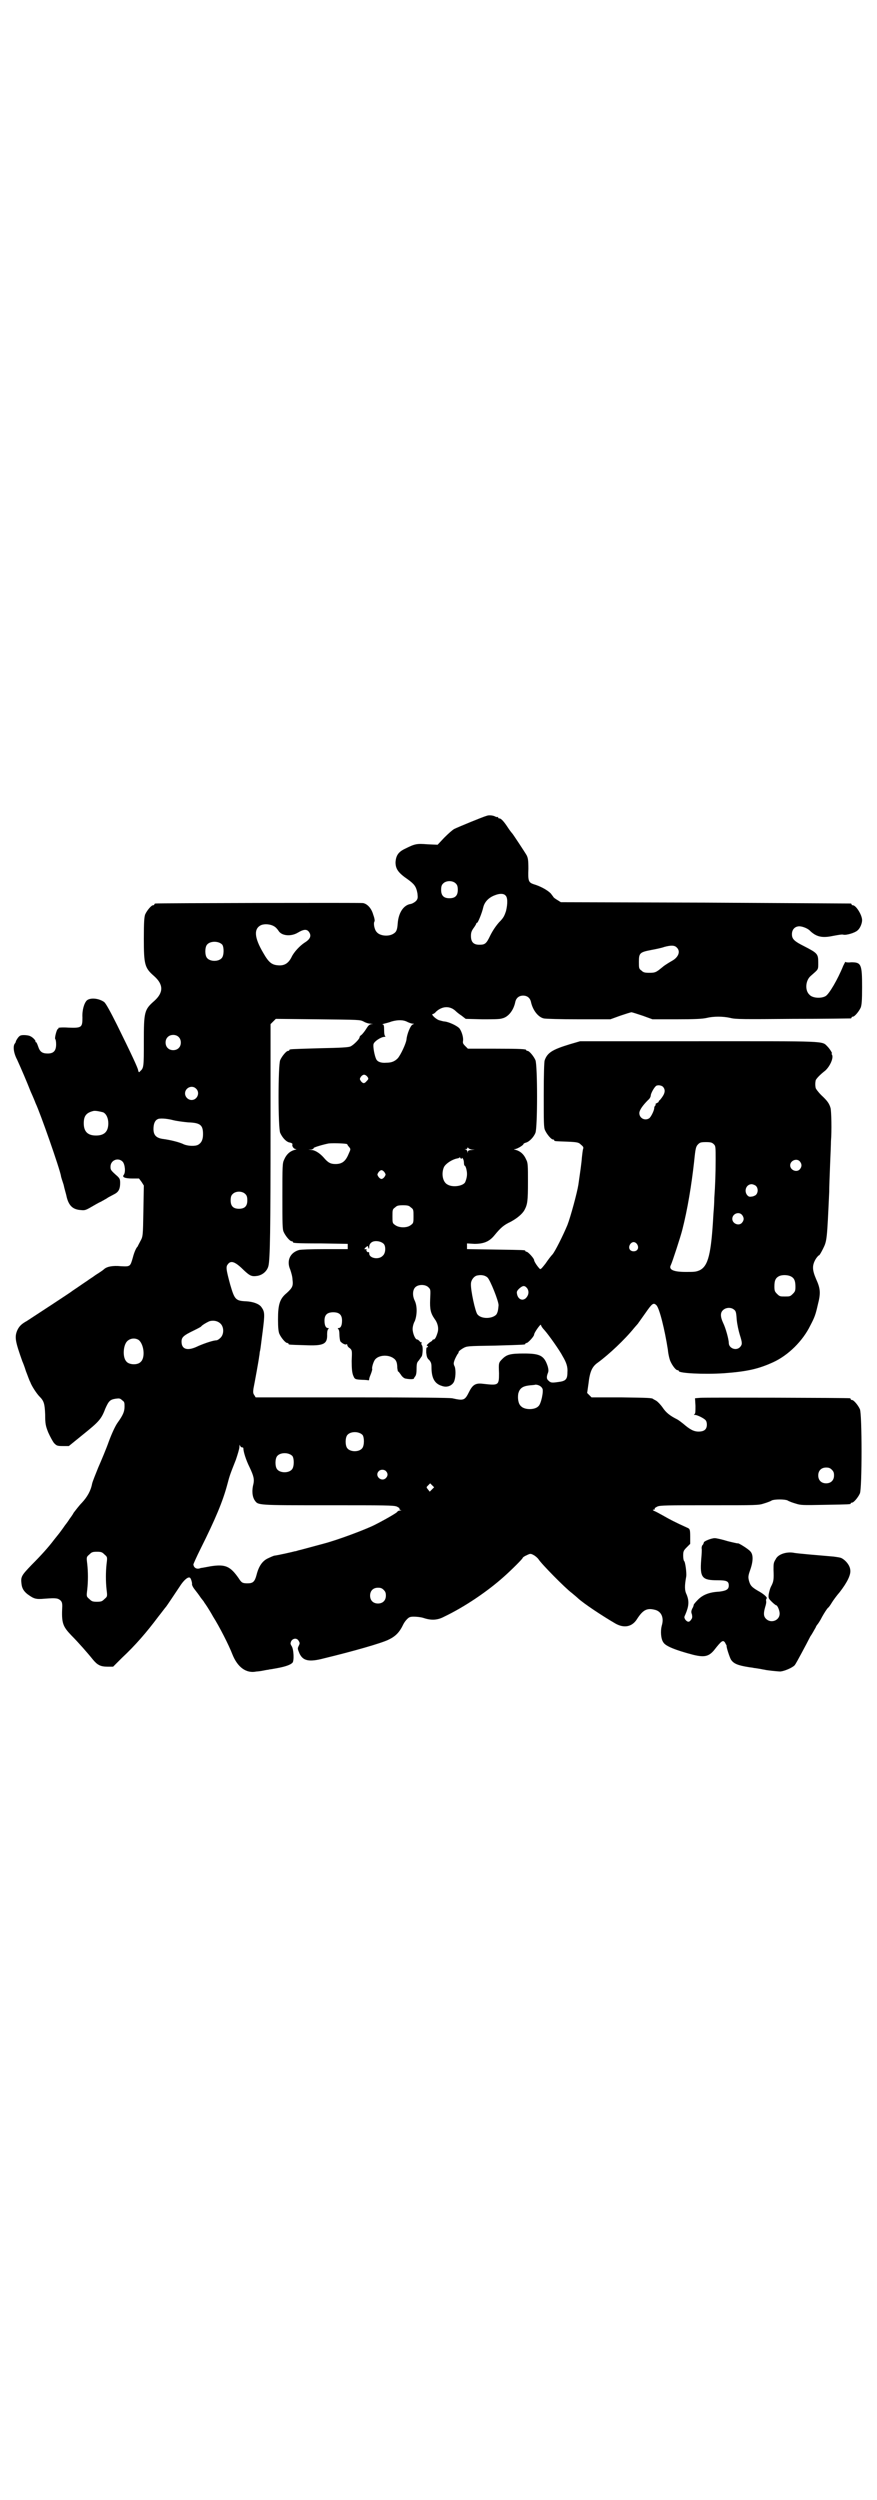 <?xml version="1.0" standalone="no"?>
<!DOCTYPE svg PUBLIC "-//W3C//DTD SVG 20010904//EN"
 "http://www.w3.org/TR/2001/REC-SVG-20010904/DTD/svg10.dtd">
<svg version="1.0" xmlns="http://www.w3.org/2000/svg"
 width="1000pt" height="2850pt" viewBox="0 0 1000 2850"
 preserveAspectRatio="xMidYMid meet">
<g transform="translate(0,2850) scale(0.5,-0.5)"
fill="#000000" stroke="none">
<path d="M1110 3840 c-8 -2 -66 -26 -74 -30 -4 -2 -14 -11 -23 -20 l-15 -16
-23 1 c-25 2 -29 1 -51 -10 -15 -7 -21 -15 -22 -31 0 -15 6 -24 28 -39 15 -11
19 -16 22 -32 1 -10 1 -12 -3 -17 -3 -3 -8 -6 -12 -7 -16 -2 -28 -19 -30 -44
-1 -15 -3 -20 -10 -24 -11 -7 -31 -5 -38 4 -5 5 -8 20 -5 24 1 2 0 8 -3 16 -4
14 -13 24 -23 26 -7 1 -469 0 -473 -1 -2 0 -3 -1 -3 -2 0 -1 -1 -2 -3 -2 -4 0
-14 -12 -18 -21 -2 -6 -3 -16 -3 -55 0 -60 2 -67 24 -86 21 -19 21 -37 0 -56
-23 -20 -24 -25 -24 -94 0 -55 0 -59 -8 -66 -3 -4 -4 -3 -5 2 -1 6 -15 36 -48
103 -16 32 -25 48 -29 52 -12 9 -32 11 -40 4 -6 -6 -11 -22 -10 -39 0 -23 -2
-24 -32 -23 -14 1 -24 0 -23 -1 1 -1 0 -2 -1 -2 -3 -1 -8 -22 -6 -23 1 -1 2
-6 2 -12 0 -15 -6 -21 -19 -21 -13 0 -18 4 -22 16 -2 6 -4 10 -5 10 -2 0 -2 1
-1 1 1 2 -5 9 -11 12 -3 2 -10 3 -15 3 -8 0 -10 -1 -14 -6 -3 -4 -5 -8 -5 -9
0 -1 -1 -3 -2 -4 -5 -6 -3 -22 5 -37 10 -22 22 -50 31 -73 5 -11 10 -23 11
-26 11 -23 55 -149 58 -166 0 -2 3 -11 6 -20 2 -10 6 -22 7 -28 5 -20 14 -29
33 -30 8 -1 11 0 23 7 7 4 17 10 22 12 5 3 13 7 17 10 4 2 11 6 15 8 9 5 12
12 12 25 0 8 -1 10 -6 15 -16 14 -16 15 -16 22 0 15 18 22 28 11 5 -6 7 -24 2
-30 -4 -5 3 -8 20 -8 l15 0 6 -8 5 -8 -1 -58 c-1 -58 -1 -58 -7 -69 -3 -6 -6
-11 -6 -12 -3 -2 -8 -13 -11 -25 -6 -21 -6 -21 -27 -20 -19 2 -33 -1 -39 -7
-2 -2 -11 -8 -19 -13 -8 -6 -15 -10 -16 -11 -1 -1 -9 -6 -19 -13 -10 -7 -18
-12 -19 -13 -2 -2 -83 -55 -103 -68 -13 -7 -18 -13 -22 -22 -6 -15 -4 -25 12
-70 1 -2 5 -12 8 -22 4 -10 8 -22 10 -25 3 -9 15 -27 21 -33 10 -10 12 -16 13
-41 0 -21 1 -26 7 -41 4 -9 10 -20 13 -24 6 -6 7 -7 20 -7 l14 0 32 26 c36 29
42 35 51 59 8 18 11 21 24 23 8 1 10 1 15 -4 5 -3 5 -6 5 -14 0 -11 -3 -19
-16 -37 -5 -7 -13 -24 -20 -43 -6 -17 -17 -43 -24 -59 -6 -15 -13 -32 -14 -37
-3 -16 -11 -30 -23 -43 -7 -7 -15 -18 -19 -23 -3 -6 -8 -12 -10 -15 -1 -2 -6
-9 -10 -14 -4 -6 -10 -14 -13 -18 -3 -4 -9 -11 -12 -15 -12 -16 -29 -35 -51
-57 -23 -24 -25 -27 -23 -43 1 -10 5 -17 14 -24 14 -10 18 -12 39 -10 27 2 30
1 36 -4 3 -3 4 -6 4 -13 -2 -39 1 -46 21 -67 15 -15 37 -40 49 -55 10 -12 17
-16 33 -16 l13 0 20 20 c31 29 56 58 83 94 8 10 16 21 18 23 3 4 19 28 31 46
7 11 14 18 19 20 4 1 5 0 7 -5 1 -3 2 -7 2 -9 -1 -2 2 -8 6 -13 4 -5 10 -13
14 -19 4 -5 8 -10 8 -11 1 -1 10 -14 20 -32 14 -22 36 -65 44 -86 12 -30 32
-44 55 -39 3 0 10 1 15 2 5 1 10 2 12 2 2 1 7 1 11 2 24 4 38 8 44 14 4 4 3
31 -2 38 -3 5 -3 6 -1 11 4 7 13 8 17 1 3 -5 3 -6 0 -12 -3 -6 -2 -7 2 -17 8
-17 22 -20 56 -11 66 16 129 34 146 42 17 8 26 17 35 36 1 2 4 7 8 11 5 5 7 6
16 6 6 0 16 -1 22 -3 18 -6 32 -5 47 3 46 22 98 57 136 91 18 16 43 41 43 43
0 1 4 4 9 6 8 4 9 4 15 1 4 -2 9 -6 12 -10 6 -10 61 -66 76 -77 6 -5 12 -10
14 -12 13 -12 55 -40 86 -58 20 -11 38 -7 49 11 13 20 22 25 39 21 16 -3 23
-18 17 -37 -3 -12 -2 -30 4 -38 5 -8 26 -17 68 -28 25 -6 35 -4 47 10 18 23
21 25 26 17 1 -3 3 -5 3 -6 -1 -3 7 -27 10 -32 6 -9 15 -13 40 -17 5 -1 10 -1
12 -2 2 0 8 -1 14 -2 5 -1 10 -2 11 -2 2 -1 29 -4 36 -4 9 1 26 8 32 14 2 2 9
15 16 28 7 13 16 30 20 38 5 7 10 17 12 20 1 3 3 6 4 7 1 1 6 8 11 18 5 9 11
18 13 20 2 1 6 7 9 12 3 5 11 16 18 24 17 22 26 40 24 51 -1 10 -10 21 -19 26
-3 2 -12 3 -19 4 -34 3 -85 7 -93 9 -16 2 -34 -4 -39 -15 -5 -8 -5 -10 -5 -24
1 -23 0 -27 -5 -37 -3 -5 -5 -14 -6 -19 -1 -9 0 -10 7 -17 4 -4 9 -8 10 -8 3
0 8 -12 8 -19 0 -16 -20 -23 -31 -12 -6 6 -6 13 -2 27 2 6 3 12 2 14 0 2 0 4
1 5 3 2 -4 9 -16 16 -18 10 -21 14 -24 25 -2 8 -2 11 3 25 7 20 7 35 0 42 -4
5 -29 21 -29 18 0 0 -10 2 -22 5 -13 4 -26 7 -30 7 -8 0 -25 -7 -25 -10 0 -1
-1 -3 -2 -5 -2 -1 -3 -5 -3 -8 1 -3 0 -15 -1 -27 -3 -40 2 -46 37 -46 21 0 26
-2 26 -12 0 -9 -6 -12 -22 -14 -22 -1 -37 -7 -48 -18 -6 -6 -10 -11 -10 -12 0
-1 -1 -5 -3 -8 -3 -6 -3 -9 -1 -14 1 -6 1 -8 -2 -12 -4 -6 -8 -6 -13 0 -3 5
-3 6 0 12 8 19 9 30 3 45 -5 10 -5 20 -1 42 1 7 -2 33 -5 35 -1 1 -2 6 -2 12
0 10 1 12 8 19 l8 8 0 17 c0 15 -1 17 -5 19 -31 14 -42 20 -56 28 -9 5 -18 10
-21 11 -4 2 -4 3 -1 3 2 0 3 1 2 2 -1 1 2 3 6 5 6 3 23 3 119 3 108 0 112 0
124 4 7 2 15 5 18 7 6 3 30 3 36 0 3 -2 11 -5 18 -7 12 -4 16 -4 67 -3 57 1
59 1 59 3 0 1 1 2 3 2 4 0 14 12 18 21 5 11 5 181 0 192 -4 9 -14 21 -18 21
-2 0 -3 1 -3 2 0 1 -1 2 -2 2 -5 1 -329 2 -341 1 l-12 -1 1 -17 c0 -13 0 -18
-2 -19 -2 -2 -2 -2 1 -2 5 0 21 -8 24 -12 2 -2 3 -6 3 -10 0 -11 -6 -16 -19
-16 -11 0 -20 5 -35 18 -4 3 -10 8 -14 10 -16 8 -25 15 -33 27 -5 7 -11 13
-14 15 -3 2 -6 3 -7 4 -3 3 -11 3 -74 4 l-67 0 -5 5 -5 5 3 21 c3 27 8 39 21
48 26 19 62 53 83 79 5 6 10 11 10 12 1 1 7 10 15 21 16 23 19 26 26 19 7 -7
19 -56 26 -101 1 -11 4 -23 6 -27 4 -9 12 -20 16 -20 2 0 3 -1 3 -2 0 -5 57
-8 103 -5 54 4 79 10 112 25 35 16 68 49 85 84 10 19 12 25 17 47 7 27 6 37
-4 59 -9 21 -9 31 -1 45 3 5 7 9 8 9 1 0 5 7 9 15 9 18 9 21 14 129 0 10 1 38
2 62 1 24 2 48 2 54 2 23 1 69 -1 76 -3 10 -7 16 -21 29 -7 7 -13 15 -13 17
-1 5 -1 11 0 16 0 3 9 13 22 23 11 10 20 30 15 37 -1 1 -1 2 0 2 2 0 -5 11
-10 16 -13 13 2 12 -294 12 l-270 0 -24 -7 c-39 -12 -51 -19 -57 -37 -1 -4 -2
-30 -2 -79 0 -62 0 -74 3 -80 4 -9 14 -21 18 -21 2 0 3 -1 3 -2 0 -2 1 -2 30
-3 24 -1 26 -2 31 -7 5 -4 6 -6 5 -9 -1 -2 -2 -11 -3 -20 -1 -14 -4 -34 -8
-62 -3 -19 -18 -74 -25 -92 -10 -24 -28 -60 -34 -67 -3 -3 -10 -12 -16 -21 -8
-10 -11 -14 -13 -12 -6 6 -13 17 -13 20 0 4 -14 19 -17 19 -2 0 -3 1 -3 2 0 2
-2 2 -69 3 l-64 1 0 6 0 7 17 -1 c21 0 34 5 46 20 14 17 21 23 36 30 15 8 27
18 32 27 7 13 8 21 8 64 0 37 0 44 -4 51 -5 12 -13 19 -23 22 -5 1 -6 2 -3 2
5 0 20 9 20 12 0 1 3 2 6 3 7 2 17 12 21 22 5 11 5 155 0 166 -4 9 -14 21 -18
21 -2 0 -3 1 -3 2 0 2 -11 3 -72 3 l-61 0 -6 6 c-5 5 -6 7 -5 12 1 8 -3 21 -8
28 -5 6 -24 15 -34 16 -3 0 -9 2 -13 3 -8 3 -19 14 -14 14 1 0 5 2 7 5 15 14
33 14 46 1 2 -2 7 -6 13 -10 l9 -7 38 -1 c23 0 40 0 45 2 14 3 26 18 30 37 2
10 9 15 18 15 9 0 16 -5 18 -15 4 -18 16 -34 29 -37 4 -1 38 -2 80 -2 l72 0
22 8 c12 4 24 8 26 8 2 0 14 -4 26 -8 l22 -8 55 0 c42 0 59 1 68 3 16 4 38 4
55 0 11 -3 32 -3 142 -2 71 0 130 1 132 1 1 0 2 1 2 2 0 1 1 2 3 2 4 0 14 12
18 21 2 6 3 15 3 46 0 53 -2 57 -25 57 -7 -1 -13 0 -13 1 0 1 -2 -3 -5 -9 -13
-32 -32 -64 -40 -69 -10 -6 -30 -5 -37 3 -11 10 -9 33 3 43 18 16 17 13 17 31
0 19 -2 21 -31 36 -24 12 -29 17 -29 28 0 11 7 18 17 18 7 0 20 -5 25 -11 14
-13 27 -16 51 -11 11 2 21 4 24 3 6 -2 27 4 33 10 5 4 10 15 10 23 0 12 -14
34 -21 34 -2 0 -3 1 -3 2 0 1 -1 2 -2 2 -2 0 -151 1 -332 2 l-329 1 -8 5 c-5
3 -9 6 -9 7 0 0 -3 4 -6 8 -7 7 -22 16 -39 21 -12 4 -13 8 -12 35 0 20 -1 25
-4 31 -4 7 -31 48 -33 50 -1 1 -5 6 -9 12 -9 14 -16 22 -20 22 -2 0 -3 1 -3 2
0 2 -1 2 -1 1 -1 0 -3 0 -5 1 -5 3 -15 4 -20 2z m-70 -155 c3 -3 4 -7 4 -14 0
-13 -6 -19 -19 -19 -13 0 -19 6 -19 19 0 7 1 11 4 14 7 8 23 8 30 0z m112 -26
c6 -4 6 -19 2 -36 -4 -12 -6 -16 -16 -26 -7 -8 -14 -18 -20 -30 -9 -19 -12
-21 -25 -21 -13 0 -19 6 -19 20 0 7 1 11 6 18 3 4 6 9 6 10 0 1 1 2 2 2 2 0
11 22 14 35 3 13 13 23 27 28 10 4 19 4 23 0z m-527 -71 c4 -2 8 -7 10 -10 7
-12 29 -14 45 -4 12 7 19 8 24 2 7 -9 4 -17 -9 -25 -11 -7 -25 -22 -30 -33 -7
-14 -16 -20 -30 -19 -15 1 -22 6 -35 29 -20 34 -22 55 -4 63 8 3 21 2 29 -3z
m-118 -42 c4 -6 4 -24 -1 -30 -7 -9 -27 -9 -34 0 -5 6 -5 24 0 30 7 9 27 9 35
0z m1036 -6 c10 -9 4 -23 -11 -31 -7 -4 -18 -11 -20 -13 -1 -1 -5 -4 -10 -8
-7 -5 -10 -6 -21 -6 -11 0 -14 1 -18 5 -6 4 -6 6 -6 20 0 20 2 22 28 27 11 2
25 5 30 7 15 4 23 4 28 -1z m-714 -169 c5 -3 12 -5 16 -5 7 -1 7 -1 2 -1 -5
-1 -7 -3 -12 -11 -3 -5 -8 -11 -10 -13 -3 -2 -5 -4 -5 -6 0 -4 -14 -18 -21
-21 -5 -2 -20 -3 -70 -4 -68 -2 -69 -2 -69 -4 0 -1 -1 -2 -3 -2 -4 0 -14 -12
-18 -21 -5 -11 -5 -155 0 -166 5 -11 14 -21 22 -22 4 -1 6 -2 6 -4 -2 -4 3
-11 8 -11 2 0 1 -1 -4 -2 -10 -3 -18 -10 -23 -22 -4 -8 -4 -14 -4 -83 0 -64 0
-76 3 -82 4 -9 14 -21 18 -21 2 0 3 -1 3 -2 0 -2 3 -3 65 -3 l60 -1 0 -6 0 -6
-52 0 c-35 0 -54 -1 -59 -2 -21 -6 -29 -25 -20 -45 2 -6 5 -16 5 -22 2 -15 0
-19 -13 -31 -16 -13 -20 -26 -20 -60 0 -19 1 -28 3 -33 4 -9 14 -21 18 -21 2
0 3 -1 3 -2 0 -2 1 -2 36 -3 44 -2 53 2 52 25 0 6 1 11 3 12 1 1 1 2 -1 2 -5
0 -8 6 -8 17 0 13 6 19 20 19 14 0 20 -6 20 -19 0 -11 -3 -17 -8 -17 -2 0 -2
-1 -1 -2 2 -1 3 -6 3 -12 0 -6 1 -13 2 -16 3 -4 11 -9 14 -7 1 1 2 0 2 -2 0
-1 2 -5 6 -7 5 -5 5 -5 4 -29 0 -18 1 -26 3 -32 4 -10 4 -10 21 -11 7 0 14 -1
14 -1 1 -1 2 1 2 3 0 2 2 7 4 12 2 5 3 10 3 10 -2 3 3 19 7 23 9 10 31 11 43
1 5 -4 7 -10 7 -21 1 -5 1 -8 2 -8 1 0 3 -3 6 -7 3 -5 7 -8 10 -9 10 -2 19 -2
20 0 0 1 2 4 3 5 2 3 3 8 3 17 0 12 1 15 5 19 2 3 5 7 7 10 2 5 3 23 0 25 -1
1 -1 3 -1 5 1 1 1 2 0 2 -1 -1 -3 0 -4 2 -2 2 -4 4 -6 4 -4 0 -10 14 -10 24 0
5 2 13 5 18 5 13 6 33 0 46 -6 12 -5 25 1 31 7 7 23 7 30 0 5 -5 5 -5 4 -27
-1 -23 1 -32 10 -45 7 -9 10 -21 7 -31 -3 -10 -6 -16 -9 -16 -2 0 -3 -1 -3 -2
0 -1 -2 -2 -5 -4 -2 -1 -5 -4 -7 -6 -1 -3 -1 -4 0 -3 1 1 2 0 2 -1 0 -1 -1 -2
-2 -2 -2 0 -2 -4 -2 -12 1 -9 2 -13 7 -17 4 -5 5 -8 5 -16 0 -25 7 -38 24 -43
11 -4 22 0 27 9 4 8 5 26 2 35 -3 6 -3 8 0 16 2 5 5 10 6 12 2 2 3 4 3 6 1 2
5 5 10 8 9 5 9 5 73 6 68 2 69 2 69 4 0 1 1 2 3 2 3 0 17 15 17 19 0 3 7 14
13 21 2 2 3 2 3 0 0 -1 3 -6 7 -10 10 -11 36 -48 42 -60 9 -15 12 -25 11 -37
0 -16 -4 -20 -21 -22 -14 -2 -17 -2 -22 3 -5 4 -5 9 -1 19 1 3 1 7 -1 14 -8
24 -17 29 -54 29 -30 0 -39 -2 -49 -12 -9 -9 -9 -9 -8 -33 0 -28 -1 -28 -37
-24 -16 2 -23 -2 -31 -18 -10 -20 -12 -21 -39 -15 -6 1 -77 2 -229 2 l-219 0
-3 5 c-3 4 -3 7 -2 15 3 15 12 64 13 73 1 4 1 10 2 13 1 3 3 22 6 44 5 40 5
45 -3 56 -5 7 -18 12 -34 13 -25 1 -27 4 -37 38 -10 37 -10 41 -5 47 7 9 17 5
37 -15 13 -12 17 -14 30 -12 12 2 22 11 25 22 4 15 5 85 5 317 l0 235 6 6 6 6
96 -1 c95 -1 96 -1 104 -5z m100 -1 c4 -2 10 -4 12 -4 4 0 4 0 0 -2 -5 -2 -13
-22 -14 -34 -1 -9 -13 -35 -20 -43 -7 -7 -14 -10 -26 -10 -12 -1 -20 2 -23 8
-4 8 -8 30 -6 35 2 6 17 16 25 16 2 0 3 1 2 1 -2 1 -3 6 -3 14 0 11 -1 13 -3
13 -2 0 -1 1 3 2 4 1 12 3 17 5 14 4 27 4 36 -1z m-522 -34 c7 -6 7 -19 1 -25
-6 -7 -19 -7 -25 -1 -7 6 -7 19 -1 25 6 7 19 7 25 1z m430 -90 c4 -5 4 -6 -1
-11 -5 -6 -8 -6 -13 0 -3 5 -3 5 0 10 5 6 9 6 14 1z m675 -24 c7 -8 4 -17 -7
-30 -2 -1 -3 -3 -3 -4 0 -1 -2 -2 -4 -3 -2 -1 -4 -2 -3 -3 1 -1 0 -2 -1 -3 -1
-1 -2 -3 -2 -5 0 -6 -8 -22 -12 -24 -10 -6 -22 1 -22 12 0 7 8 18 20 30 4 3 6
8 6 10 0 4 6 16 11 21 3 4 13 3 17 -1z m-1065 -4 c10 -9 3 -26 -10 -26 -8 0
-15 7 -15 15 0 13 16 20 25 11z m-212 -54 c7 -3 12 -13 12 -25 0 -19 -9 -28
-28 -28 -19 0 -28 9 -28 28 0 17 6 24 22 28 5 1 14 -1 22 -3z m160 -18 c8 -2
23 -4 34 -5 28 -1 34 -6 34 -27 0 -13 -4 -20 -11 -24 -7 -4 -24 -3 -33 1 -10
5 -31 10 -46 12 -17 2 -23 9 -23 23 0 11 3 19 9 22 4 3 21 2 36 -2z m1233 -55
c4 -4 4 -6 4 -35 0 -32 -1 -59 -3 -87 0 -9 -1 -25 -2 -36 -5 -93 -12 -119 -31
-129 -9 -4 -13 -4 -32 -4 -28 0 -40 5 -34 16 3 6 22 64 26 80 12 47 21 102 27
156 3 30 4 34 9 39 4 4 6 5 18 5 11 0 14 -1 18 -5z m-836 0 c0 -1 2 -4 4 -6 4
-5 4 -5 -1 -16 -7 -17 -15 -23 -30 -23 -11 0 -17 3 -27 15 -9 10 -20 17 -28
17 l-7 1 7 0 c3 1 6 2 5 3 -1 2 24 9 35 11 12 1 42 0 42 -2z m284 -12 l7 0 -7
-1 c-5 0 -8 -1 -9 -3 0 -4 -1 -4 -1 -1 0 2 -2 4 -3 5 -4 0 -4 1 0 1 1 0 3 1 3
3 0 1 0 1 2 0 0 -2 4 -3 8 -4z m-24 -21 c1 0 2 1 1 3 -1 1 0 0 2 -2 2 -2 3 -7
3 -10 0 -4 1 -7 2 -7 1 0 3 -4 4 -10 2 -9 1 -17 -3 -27 -4 -9 -28 -13 -40 -6
-11 5 -15 24 -9 39 3 8 19 19 32 21 1 0 3 1 4 2 0 1 1 0 2 -1 0 -1 1 -2 2 -2z
m772 -6 c5 -6 5 -12 0 -18 -7 -8 -22 -2 -22 9 0 11 15 17 22 9z m-947 -25 c3
-5 3 -5 0 -10 -2 -3 -5 -5 -7 -5 -2 0 -5 2 -7 5 -3 5 -3 5 0 10 2 3 5 5 7 5 2
0 5 -2 7 -5z m847 -31 c5 -5 5 -14 1 -19 -1 -2 -5 -4 -9 -5 -7 -1 -8 -1 -12 3
-8 10 -2 25 10 25 3 0 8 -2 10 -4z m-1164 -19 c3 -3 4 -7 4 -14 0 -13 -6 -19
-19 -19 -13 0 -19 6 -19 19 0 7 1 11 4 14 7 8 23 8 30 0z m377 -30 c6 -4 6 -6
6 -20 0 -14 0 -16 -6 -20 -8 -7 -27 -7 -36 0 -6 4 -6 5 -6 20 0 14 0 16 6 20
4 4 7 5 18 5 11 0 14 -1 18 -5z m756 -18 c4 -6 4 -11 -1 -17 -7 -8 -22 -2 -22
9 0 12 16 18 23 8z m-818 -65 c5 -5 5 -21 -2 -27 -9 -10 -31 -6 -31 5 0 3 -1
4 -2 3 -2 -1 -6 4 -4 6 0 1 0 1 -1 1 -5 -1 -5 0 -1 4 5 4 5 4 6 -1 1 -3 2 -3
2 2 0 7 5 12 12 13 7 1 16 -1 21 -6z m578 -1 c5 -8 1 -16 -8 -16 -9 0 -13 8
-8 16 2 3 5 5 8 5 3 0 6 -2 8 -5z m-341 -76 c6 -6 25 -53 25 -63 -1 -12 -2
-16 -5 -21 -9 -10 -34 -11 -43 0 -5 5 -16 56 -15 70 0 8 7 18 15 19 9 2 18 0
23 -5z m693 2 c7 -4 9 -11 9 -23 0 -9 -1 -11 -6 -16 -6 -6 -7 -6 -18 -6 -11 0
-12 0 -18 6 -5 5 -6 7 -6 17 0 14 3 20 12 24 8 3 21 2 27 -2z m-603 -26 c5 -7
4 -16 -3 -23 -8 -7 -18 -2 -20 10 -1 5 0 7 5 12 8 7 12 8 18 1z m472 -49 c4
-3 5 -6 6 -22 1 -11 4 -25 7 -35 6 -19 6 -22 1 -28 -9 -10 -26 -3 -26 9 0 8
-7 34 -13 46 -6 13 -7 23 0 29 6 6 18 7 25 1z m-1171 -32 c8 -8 8 -24 0 -32
-3 -3 -7 -6 -10 -6 -6 0 -25 -6 -41 -13 -24 -12 -38 -8 -38 10 0 10 4 14 29
26 8 4 16 8 16 9 2 3 16 11 20 12 9 2 18 0 24 -6z m-187 -37 c12 -9 16 -40 5
-50 -7 -8 -27 -7 -33 1 -9 10 -7 37 2 46 7 7 18 8 26 3z m921 -111 c3 -6 -3
-35 -9 -40 -8 -9 -32 -9 -40 0 -6 5 -8 18 -6 29 3 11 9 16 23 18 7 1 14 1 16
2 6 0 13 -3 16 -9z m-410 -106 c4 -6 4 -24 -1 -30 -7 -9 -27 -9 -34 0 -5 6 -5
24 0 30 7 9 27 9 35 0z m-275 -28 c2 0 3 -1 3 -2 0 -8 6 -27 14 -43 10 -21 11
-28 9 -38 -4 -15 -3 -29 3 -38 8 -11 4 -11 167 -11 130 0 150 0 157 -3 4 -2 7
-4 6 -5 -1 -1 1 -2 2 -3 3 0 3 -1 0 -1 -3 0 -6 -1 -7 -3 -2 -3 -32 -20 -52
-30 -22 -11 -84 -34 -114 -42 -30 -8 -55 -15 -60 -16 -3 -1 -6 -2 -8 -2 -3 -1
-38 -9 -47 -10 -3 -1 -10 -4 -16 -7 -11 -6 -19 -17 -24 -37 -4 -15 -8 -19 -20
-19 -12 0 -14 1 -21 12 -19 27 -30 32 -63 27 -11 -2 -21 -4 -23 -4 -9 -4 -16
0 -17 8 0 1 7 17 16 35 35 70 51 109 61 146 6 23 7 25 20 58 4 12 8 25 8 29 0
5 1 6 1 4 1 -3 3 -5 5 -5z m115 -20 c4 -6 4 -24 -1 -30 -7 -9 -27 -9 -34 0 -5
6 -5 24 0 30 7 9 27 9 35 0z m1230 -31 c4 -4 5 -7 5 -13 0 -11 -7 -18 -18 -18
-11 0 -18 7 -18 18 0 11 7 18 18 18 6 0 9 -1 13 -5z m-1017 -3 c5 -5 5 -11 0
-16 -10 -10 -27 5 -16 16 4 4 12 4 16 0z m105 -42 l-5 -5 -4 5 c-4 5 -4 5 0 9
l5 5 4 -4 5 -5 -5 -5z m-747 -148 c7 -6 7 -6 5 -22 -2 -19 -2 -39 0 -58 2 -16
2 -16 -5 -22 -5 -5 -7 -6 -17 -6 -10 0 -12 1 -17 6 -7 6 -7 6 -5 22 2 19 2 39
0 58 -2 16 -2 16 5 22 5 5 7 6 17 6 10 0 12 -1 17 -6z m637 -81 c4 -4 5 -7 5
-13 0 -11 -7 -18 -18 -18 -11 0 -18 7 -18 18 0 11 7 18 18 18 6 0 9 -1 13 -5z"/>
</g>
</svg>
